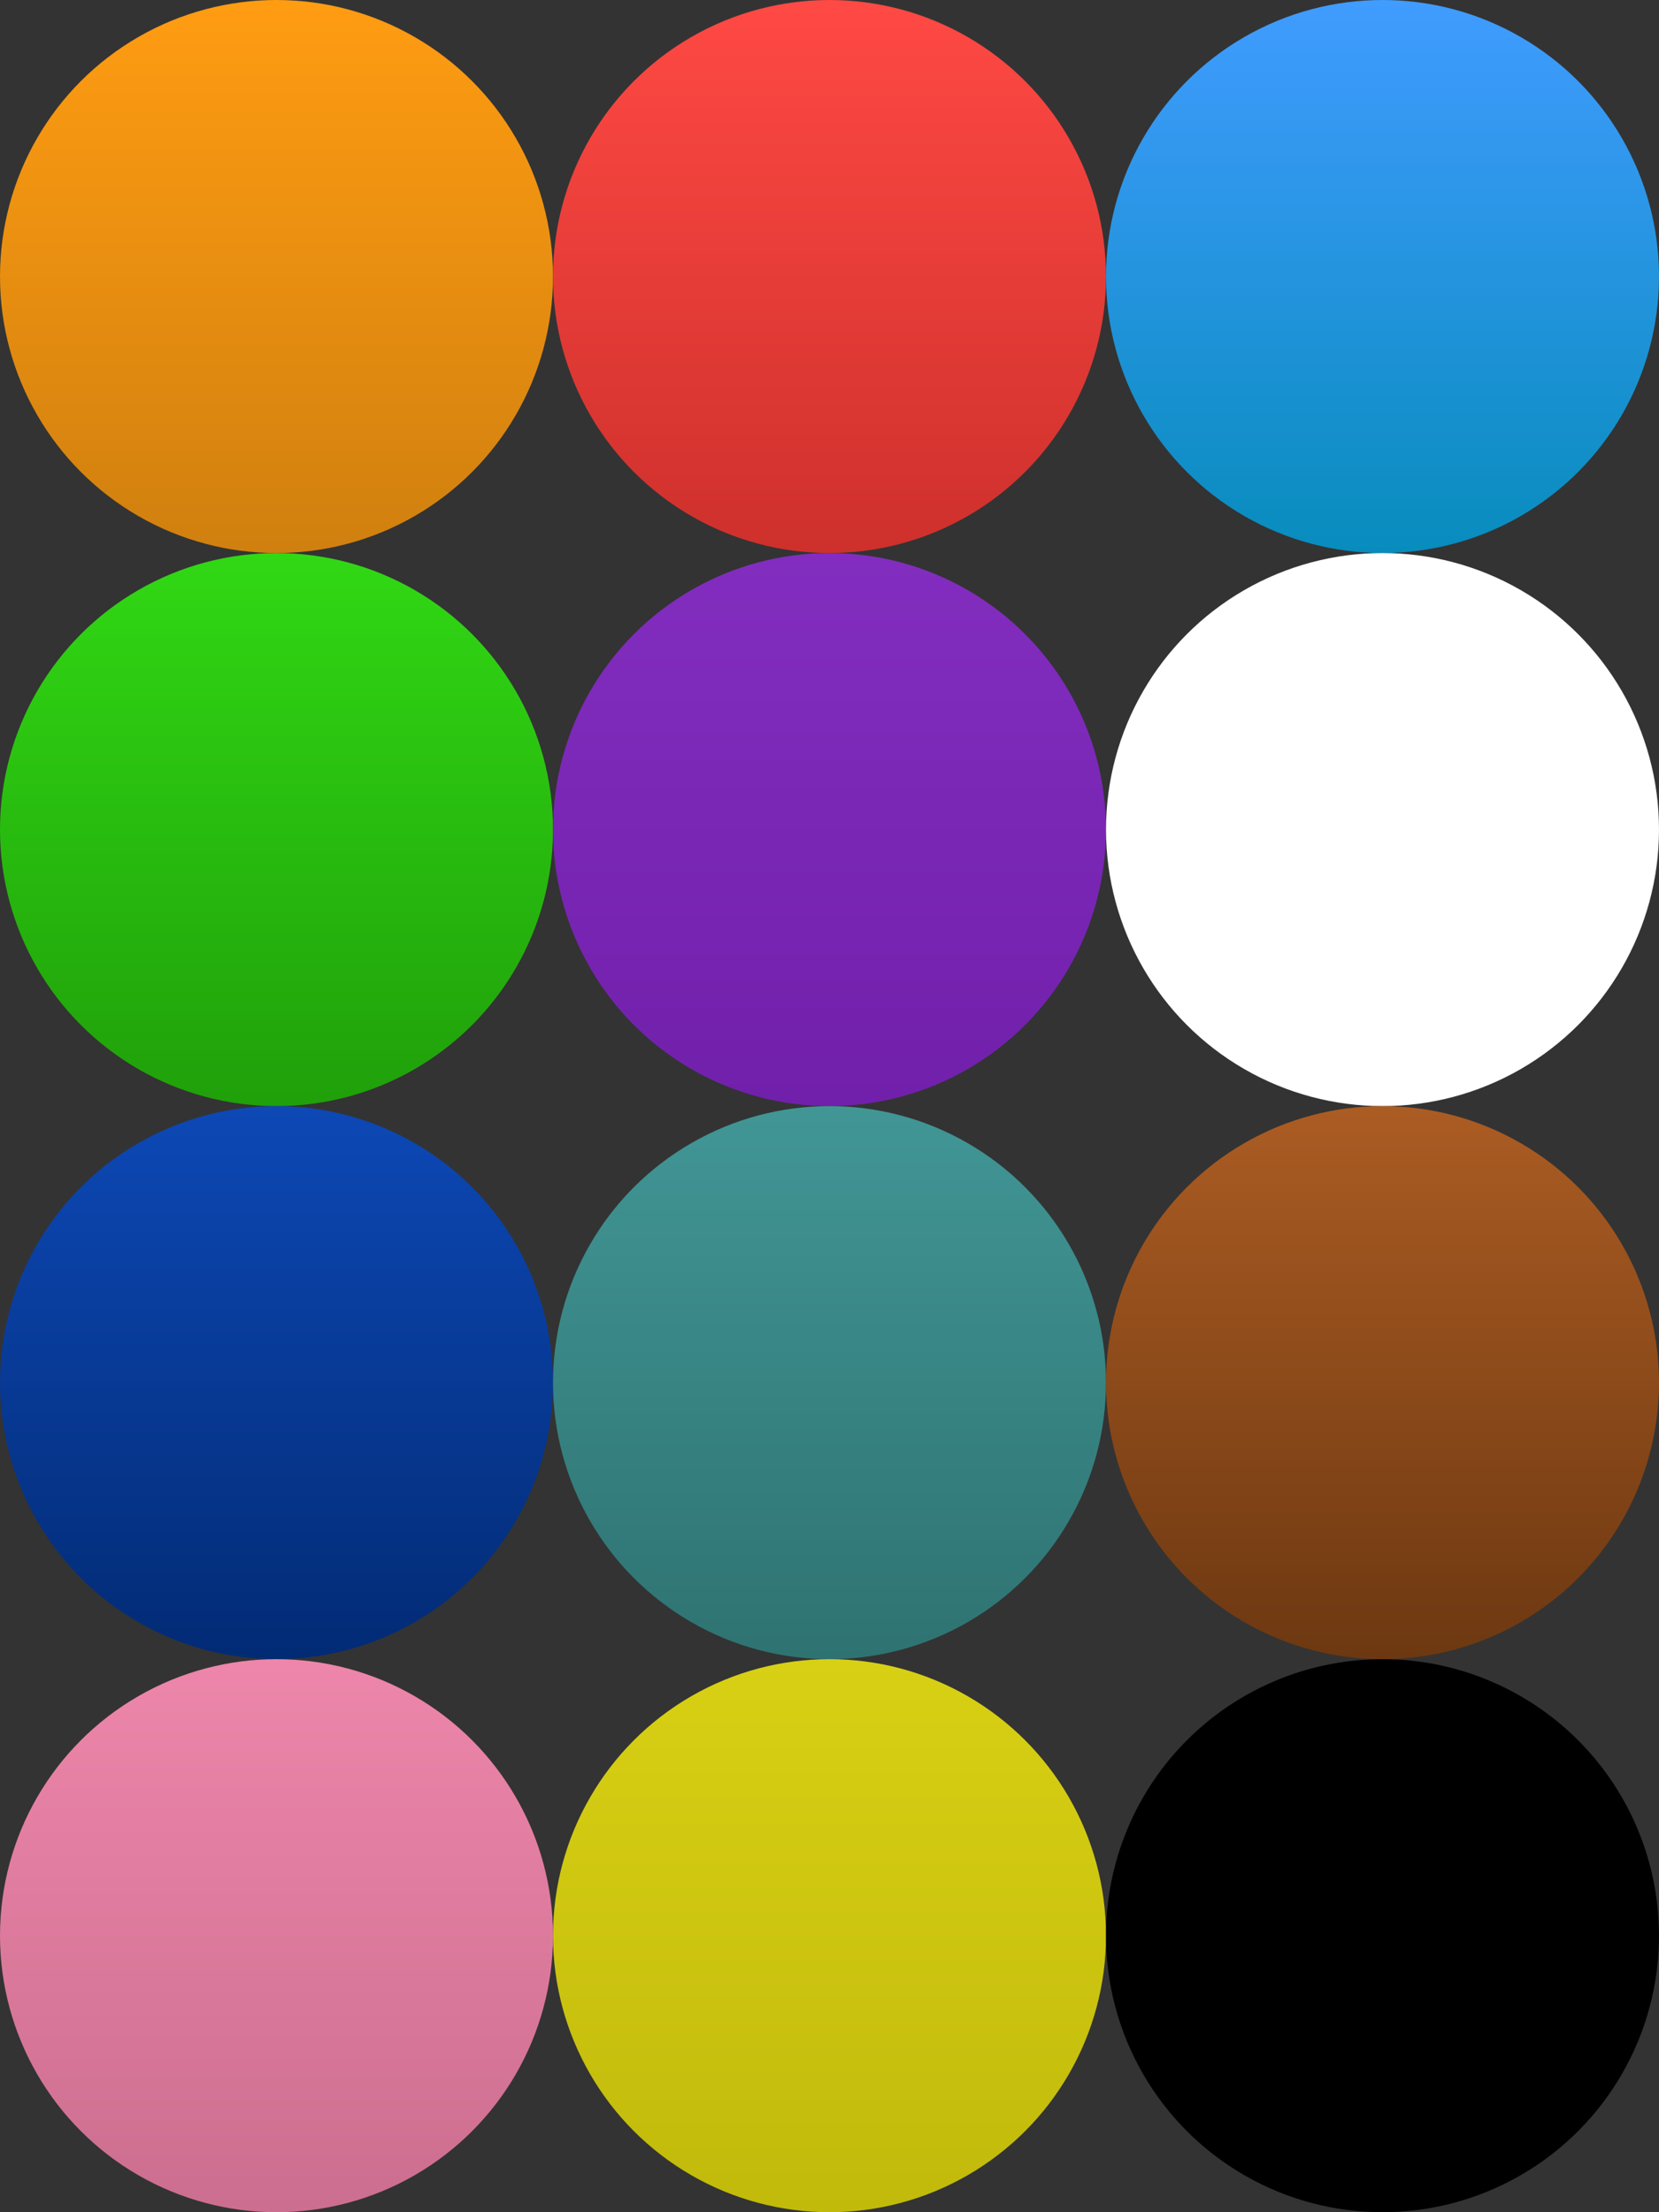 <svg width="144" height="192" version="1.1" xmlns="http://www.w3.org/2000/svg">
  <rect width="100%" height="100%" fill="#333333" stroke="none"/>
  <defs>
      <linearGradient x1="0" x2="0" y1="0" y2="1" id="orange-gradient">
        <stop offset="0%" stop-color="#FF9C12"/>
        <stop offset="100%" stop-color="#D0800F"/>
      </linearGradient>
      <linearGradient x1="0" x2="0" y1="0" y2="1" id="red-gradient">
        <stop offset="0%" stop-color="#FF4944"/>
        <stop offset="100%" stop-color="#CE302C"/>
      </linearGradient>
      <linearGradient x1="0" x2="0" y1="0" y2="1" id="blue-gradient">
        <stop offset="0%" stop-color="#409CFF"/>
        <stop offset="100%" stop-color=" #088CBD"/>
      </linearGradient>

      <linearGradient x1="0" x2="0" y1="0" y2="1" id="green-gradient">
        <stop offset="0%" stop-color="#31D814"/>
        <stop offset="100%" stop-color="#20A00A"/>
      </linearGradient>
      <linearGradient x1="0" x2="0" y1="0" y2="1" id="purple-gradient">
        <stop offset="0%" stop-color="#822dbf"/>
        <stop offset="100%" stop-color="#7120ab"/>
      </linearGradient>

      <linearGradient x1="0" x2="0" y1="0" y2="1" id="navy-gradient">
        <stop offset="0%" stop-color="#0d48b5"/>
        <stop offset="100%" stop-color="#022b75"/>
      </linearGradient>
      <linearGradient x1="0" x2="0" y1="0" y2="1" id="teal-gradient">
        <stop offset="0%" stop-color="#419695"/>
        <stop offset="100%" stop-color="#2e7372"/>
      </linearGradient>
      <linearGradient x1="0" x2="0" y1="0" y2="1" id="brown-gradient">
        <stop offset="0%" stop-color="#ab5c23"/>
        <stop offset="100%" stop-color="#6d3811"/>
      </linearGradient>

      <linearGradient x1="0" x2="0" y1="0" y2="1" id="pink-gradient">
        <stop offset="0%" stop-color="#ed86aa"/>
        <stop offset="100%" stop-color="#cc6e8f"/>
      </linearGradient>
      <linearGradient x1="0" x2="0" y1="0" y2="1" id="yellow-gradient">
         <stop offset="0%" stop-color="#d8d014"/>
        <stop offset="100%" stop-color="#c1ba0b"/>
      </linearGradient>
  </defs>
  <circle fill="url(#orange-gradient)" cx="24" cy="24" r="24"/>
  <circle fill="url(#red-gradient)" cx="72" cy="24" r="24"/>
  <circle fill="url(#blue-gradient)" cx="120" cy="24" r="24"/>
  
  <circle fill="url(#green-gradient)" cx="24" cy="72" r="24"/>
  <circle fill="url(#purple-gradient)" cx="72" cy="72" r="24"/>
  <circle fill="#fff" cx="120" cy="72" r="24"/>

  <circle fill="url(#navy-gradient)" cx="24" cy="120" r="24"/>
  <circle fill="url(#teal-gradient)" cx="72" cy="120" r="24"/>
  <circle fill="url(#brown-gradient)" cx="120" cy="120" r="24"/>

  <circle fill="url(#pink-gradient)" cx="24" cy="168" r="24"/>
  <circle fill="url(#yellow-gradient)" cx="72" cy="168" r="24"/>
  <circle fill="#000" cx="120" cy="168" r="24"/>
</svg>